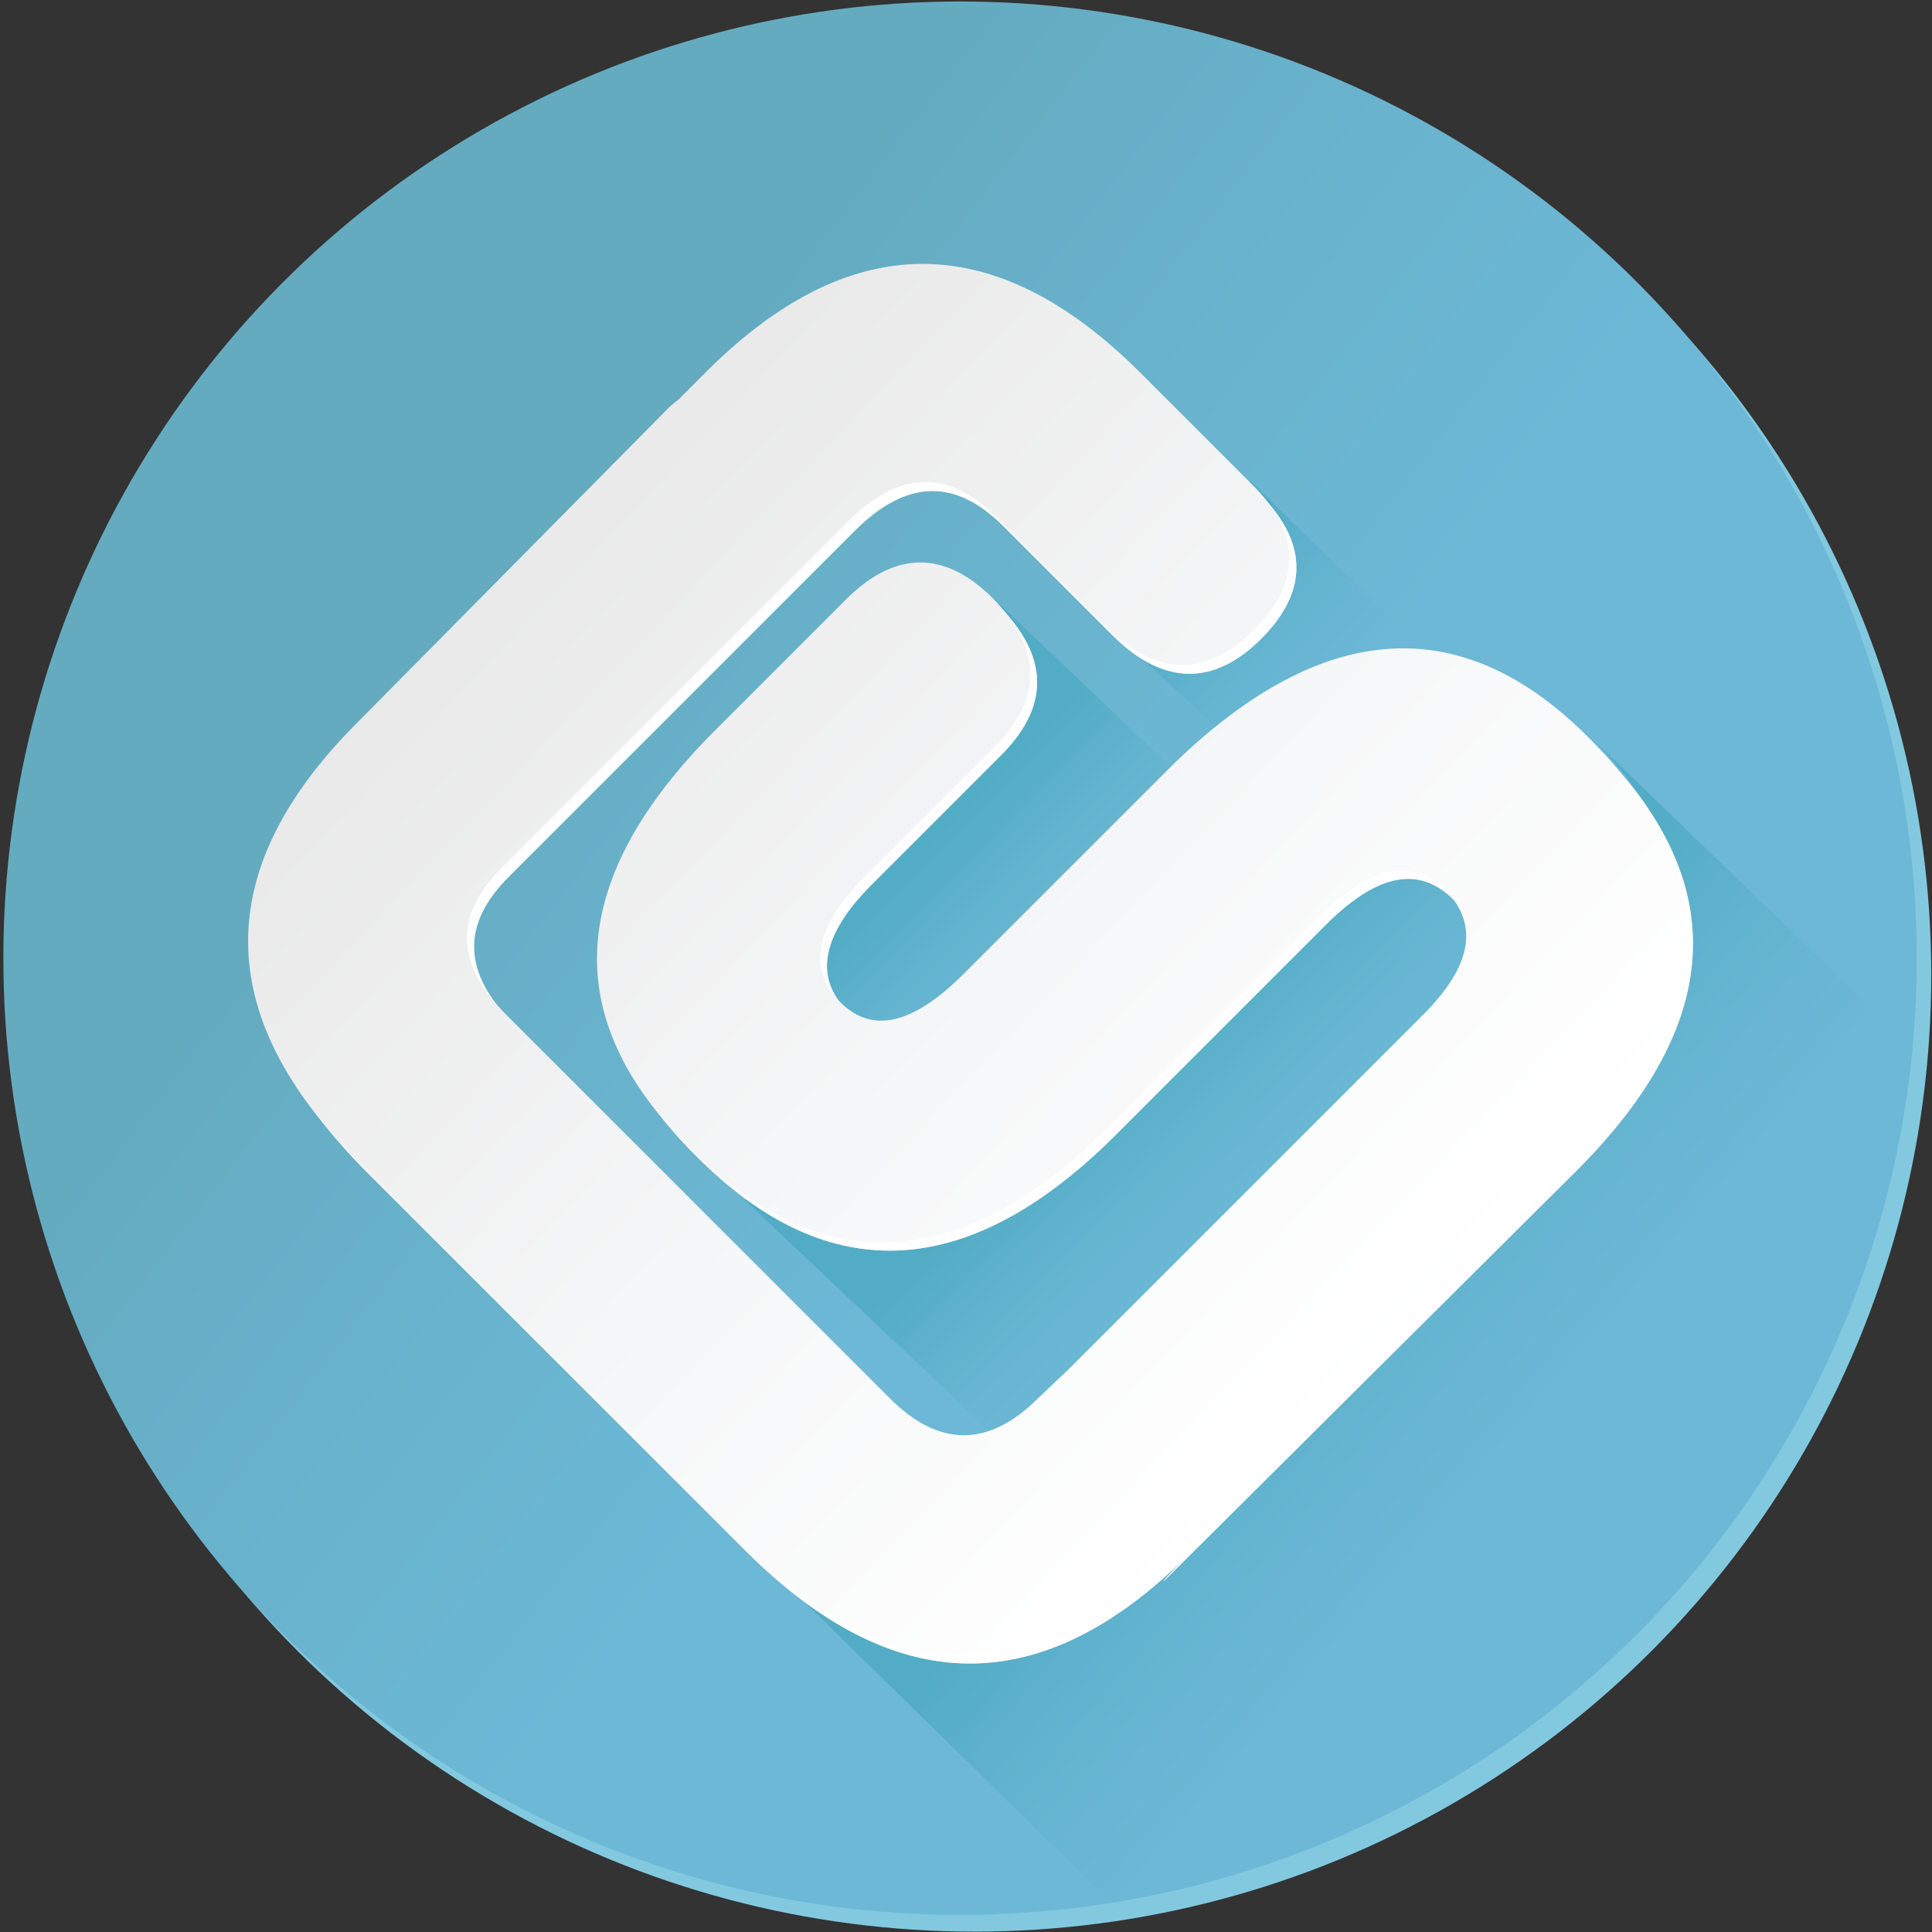 <svg viewBox="0 0 519 519" xmlns="http://www.w3.org/2000/svg" height="519" width="519"><rect x="0" y="0" width="519" height="519" fill="#333333" stroke="none"/><defs><linearGradient x1="56.576%" y1="55.078%" x2="26.83%" y2="32.092%" id="a"><stop stop-color="#6cb8d6" offset="0%"/><stop stop-color="#69b2cc" offset="53.81%"/><stop stop-color="#64abc0" offset="100%"/></linearGradient><linearGradient x1="62.551%" y1="63.232%" x2="42.524%" y2="46.322%" id="b"><stop stop-color="#6cb8d6" offset="0%"/><stop stop-color="#64b4d0" offset="46.58%"/><stop stop-color="#52acc5" offset="100%"/></linearGradient><linearGradient x1="78.632%" y1="76.405%" x2="18.573%" y2="22.497%" id="c"><stop stop-color="#fff" offset="0%"/><stop stop-color="#f6f7f8" offset="44.08%"/><stop stop-color="#e9e9e9" offset="100%"/></linearGradient></defs><g fill="none" fill-rule="evenodd"><circle fill="#82c9e0" cx="261.8" cy="261.9" r="257"/><circle fill="url(#a)" cx="257.9" cy="257.4" r="257"/><g fill="url(#b)"><path d="M297.6 168.5l41.2 38 43.4-32.1-46.5-45.3-38.1 39.4M266.9 160.7l54.9 52.3-80.9 87.4-60-54.8 86-84.9"/><path d="M200.2 322.5l71.5 67.5 150.6-147-40.1-36.5-182 116"/><path d="M427.9 198.6c35.4 35.8 33.3 73.5-6.1 112.9L311 421.9c-1.2.8 10.2-10.6 9.3-9.8l-2.8 2.8c-36.6 36.6-73.1 38.8-110.2 6.8l91.1 89.3c114.7-18.1 204.2-112.4 215.3-229.5l-85.8-82.9"/></g><path d="M317.2 207.3l-56.4 56.4c-13.8 13.8-24.7 16.3-33.3 7.7-8.8-8.8-6.9-20.3 6.9-34l35-35c12.6-13 12.2-26-.8-39.4-13-13-26.4-13-39.7.4l-35 35c-39.7 39.7-42.3 77.1-6.9 112.1 35.8 36.2 74 33.6 113.6-6.5l56.4-56.4c13.4-13 24.3-14.9 33.3-6.1 8.8 9.3 6.9 20.3-6.5 33.6l-94.6 94.6-8.4 8c-13.4 13.4-26.8 13.4-40.1 0L138 275.1c-13.8-13.8-14.2-26.8-1.2-39.7l83.6-83.6.4-.4 8.8-8.8c13.8-13.8 26.8-14.2 39.7-1.5l30.1 30.1c13.4 13 26.8 13 39.4.4 13-13 12.6-26.4-1.2-39.7l-29.3-29.3c-39.4-39.4-78.7-39-117.8.8l-6.5 6.5c-1.2.8-2.4 1.9-3.7 3.3l-82.4 83.2c-39.4 39.4-39 78.7.4 118.2l101.9 101.9c40.1 40.1 79.6 40.5 119 1.2l2.8-2.8c.8-.8-10.6 10.6-9.3 9.8l110.9-110.3c39.4-39.4 41.5-77.1 6.1-112.9-34.5-35.2-72.3-33.2-112.5 5.8" fill="#cedbdd"/><path d="M317.2 207.3l-56.4 56.4c-13.8 13.8-24.7 16.3-33.3 7.7-8.8-8.8-6.9-20.3 6.9-34l35-35c12.6-13 12.2-26-.8-39.4-13-13-26.4-13-39.7.4l-35 35c-39.7 39.7-42.3 77.1-6.9 112.1 35.8 36.2 74 33.6 113.6-6.5l56.4-56.4c13.4-13 24.3-14.9 33.3-6.1 8.8 9.3 6.9 20.3-6.5 33.6l-94.6 94.6-8.4 8c-13.4 13.4-26.8 13.4-40.1 0L138 275.1c-13.8-13.8-14.2-26.8-1.2-39.7l83.6-83.6.4-.4 8.8-8.8c13.8-13.8 26.8-14.2 39.7-1.5l30.1 30.1c13.4 13 26.8 13 39.4.4 13-13 12.6-26.4-1.2-39.7l-29.3-29.3c-39.4-39.4-78.7-39-117.8.8l-6.5 6.5c-1.2.8-2.4 1.9-3.7 3.3l-82.4 83.2c-39.4 39.4-39 78.7.4 118.2l101.9 101.9c40.1 40.1 79.6 40.5 119 1.2l2.8-2.8c.8-.8-10.6 10.6-9.3 9.8l110.9-110.3c39.4-39.4 41.5-77.1 6.1-112.9-34.5-35.2-72.3-33.2-112.5 5.8" fill="#fff"/><path d="M315.4 205.1L259 261.5c-13.8 13.8-24.7 16.3-33.3 7.7-8.8-8.8-6.9-20.3 6.9-34l35-35c12.6-13 12.2-26-.8-39.4-13-13-26.4-13-39.7.4l-35 35c-39.7 39.7-42.3 77.1-6.9 112.1 35.8 36.2 74 33.6 113.6-6.5l56.4-56.4c13.4-13 24.3-14.9 33.3-6.1 8.8 9.3 6.9 20.3-6.5 33.6l-94.6 94.6-8.4 8c-13.4 13.4-26.8 13.4-40.1 0L136.1 272.7c-13.8-13.8-14.2-26.8-1.2-39.7l83.6-83.6.4-.4 8.8-8.8c13.8-13.8 26.8-14.2 39.7-1.5l30.1 30.1c13.4 13 26.8 13 39.4.4 13-13 12.6-26.4-1.2-39.7l-29.3-29.3c-39.4-39.4-78.7-39-117.8.8l-6.5 6.5c-1.2.8-2.4 1.9-3.7 3.3L96 194.1c-39.4 39.4-39 78.7.4 118.2l101.9 101.9c40.1 40.1 79.6 40.5 119 1.2l2.8-2.8c.8-.8-10.6 10.6-9.3 9.8l110.9-110.3c39.4-39.4 41.5-77.1 6.1-112.9-34.3-35.3-72-33.2-112.4 5.9" fill="url(#c)"/></g></svg>
